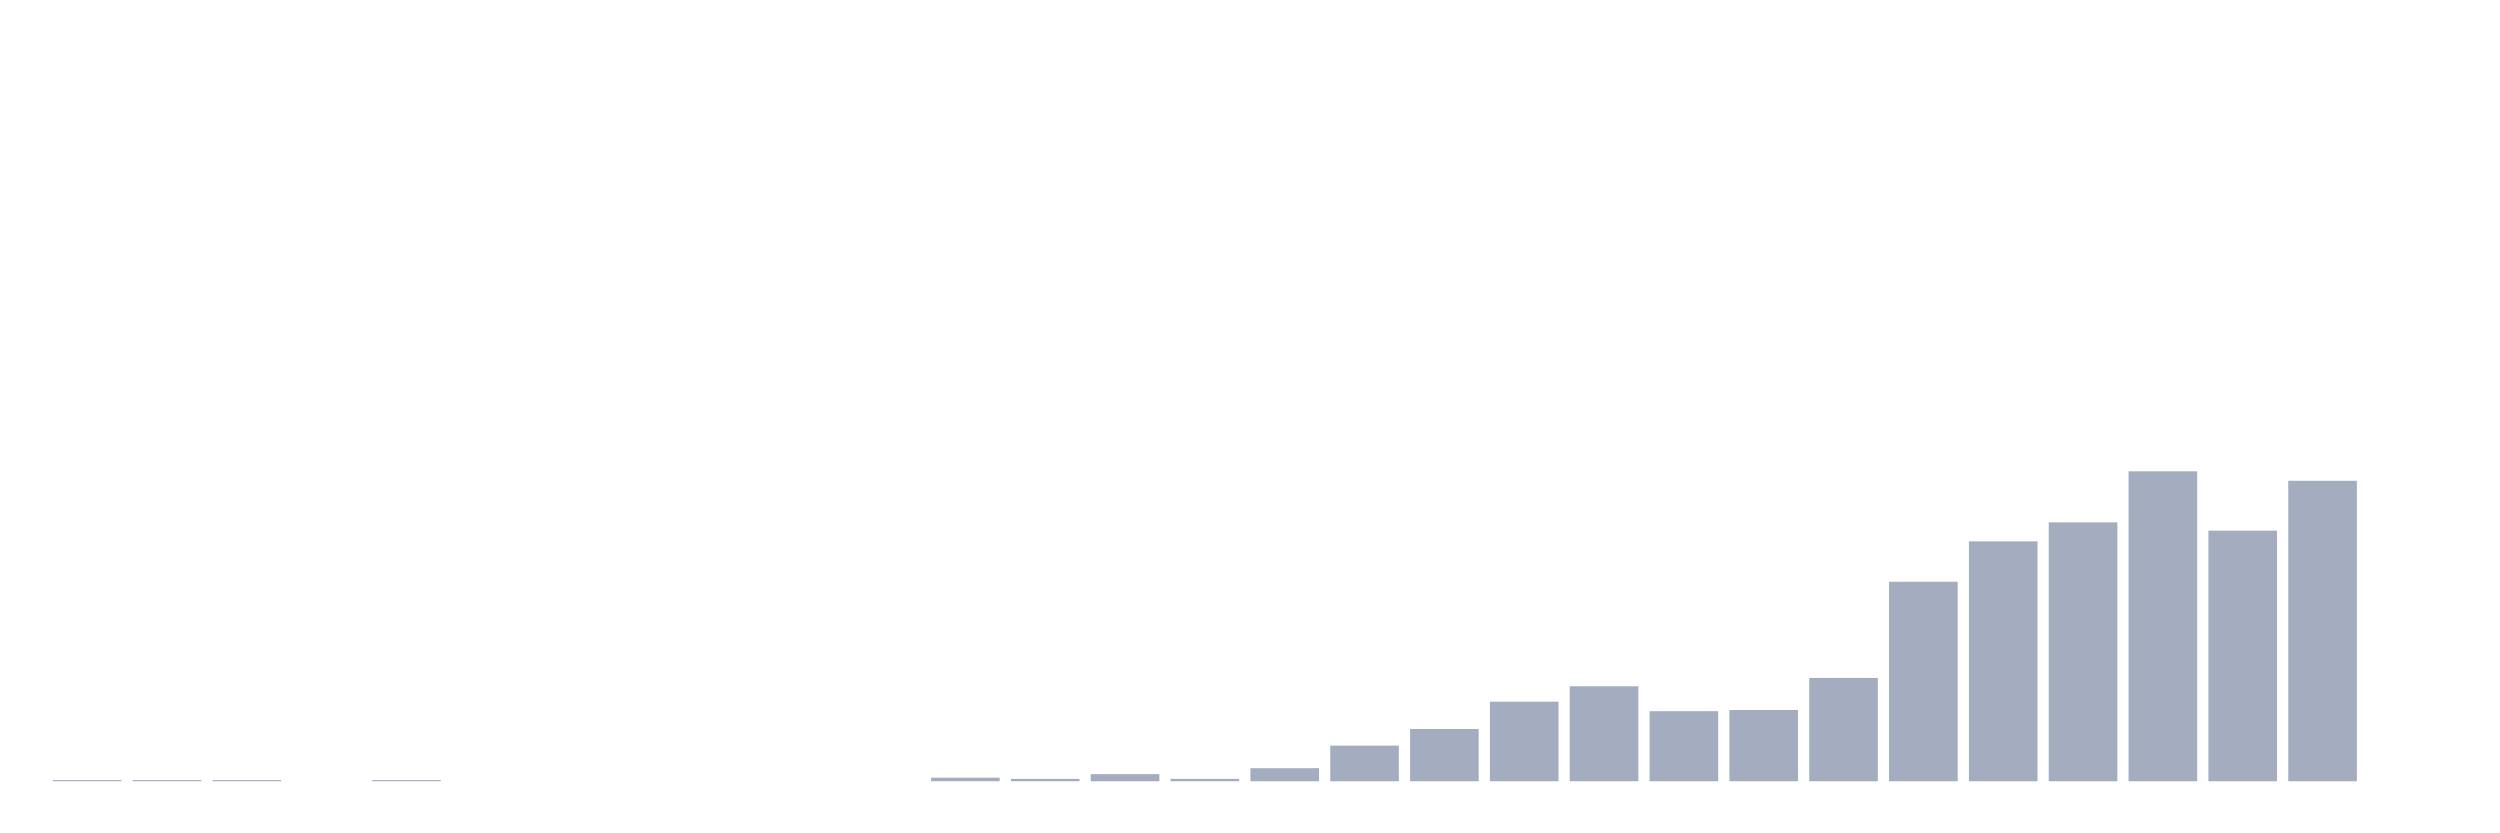 <svg xmlns="http://www.w3.org/2000/svg" viewBox="0 0 480 160"><g transform="translate(10,10)"><rect class="bar" x="0.153" width="13.175" y="139.772" height="0.228" fill="rgb(164,173,192)"></rect><rect class="bar" x="15.482" width="13.175" y="139.772" height="0.228" fill="rgb(164,173,192)"></rect><rect class="bar" x="30.81" width="13.175" y="139.772" height="0.228" fill="rgb(164,173,192)"></rect><rect class="bar" x="46.138" width="13.175" y="140" height="0" fill="rgb(164,173,192)"></rect><rect class="bar" x="61.466" width="13.175" y="139.772" height="0.228" fill="rgb(164,173,192)"></rect><rect class="bar" x="76.794" width="13.175" y="140" height="0" fill="rgb(164,173,192)"></rect><rect class="bar" x="92.123" width="13.175" y="140" height="0" fill="rgb(164,173,192)"></rect><rect class="bar" x="107.451" width="13.175" y="140" height="0" fill="rgb(164,173,192)"></rect><rect class="bar" x="122.779" width="13.175" y="140" height="0" fill="rgb(164,173,192)"></rect><rect class="bar" x="138.107" width="13.175" y="140" height="0" fill="rgb(164,173,192)"></rect><rect class="bar" x="153.436" width="13.175" y="140" height="0" fill="rgb(164,173,192)"></rect><rect class="bar" x="168.764" width="13.175" y="139.316" height="0.684" fill="rgb(164,173,192)"></rect><rect class="bar" x="184.092" width="13.175" y="139.544" height="0.456" fill="rgb(164,173,192)"></rect><rect class="bar" x="199.42" width="13.175" y="138.632" height="1.368" fill="rgb(164,173,192)"></rect><rect class="bar" x="214.748" width="13.175" y="139.544" height="0.456" fill="rgb(164,173,192)"></rect><rect class="bar" x="230.077" width="13.175" y="137.492" height="2.508" fill="rgb(164,173,192)"></rect><rect class="bar" x="245.405" width="13.175" y="133.16" height="6.84" fill="rgb(164,173,192)"></rect><rect class="bar" x="260.733" width="13.175" y="129.967" height="10.033" fill="rgb(164,173,192)"></rect><rect class="bar" x="276.061" width="13.175" y="124.723" height="15.277" fill="rgb(164,173,192)"></rect><rect class="bar" x="291.39" width="13.175" y="121.759" height="18.241" fill="rgb(164,173,192)"></rect><rect class="bar" x="306.718" width="13.175" y="126.547" height="13.453" fill="rgb(164,173,192)"></rect><rect class="bar" x="322.046" width="13.175" y="126.319" height="13.681" fill="rgb(164,173,192)"></rect><rect class="bar" x="337.374" width="13.175" y="120.163" height="19.837" fill="rgb(164,173,192)"></rect><rect class="bar" x="352.702" width="13.175" y="101.694" height="38.306" fill="rgb(164,173,192)"></rect><rect class="bar" x="368.031" width="13.175" y="93.941" height="46.059" fill="rgb(164,173,192)"></rect><rect class="bar" x="383.359" width="13.175" y="90.293" height="49.707" fill="rgb(164,173,192)"></rect><rect class="bar" x="398.687" width="13.175" y="80.489" height="59.511" fill="rgb(164,173,192)"></rect><rect class="bar" x="414.015" width="13.175" y="91.889" height="48.111" fill="rgb(164,173,192)"></rect><rect class="bar" x="429.344" width="13.175" y="82.313" height="57.687" fill="rgb(164,173,192)"></rect><rect class="bar" x="444.672" width="13.175" y="140" height="0" fill="rgb(164,173,192)"></rect></g></svg>